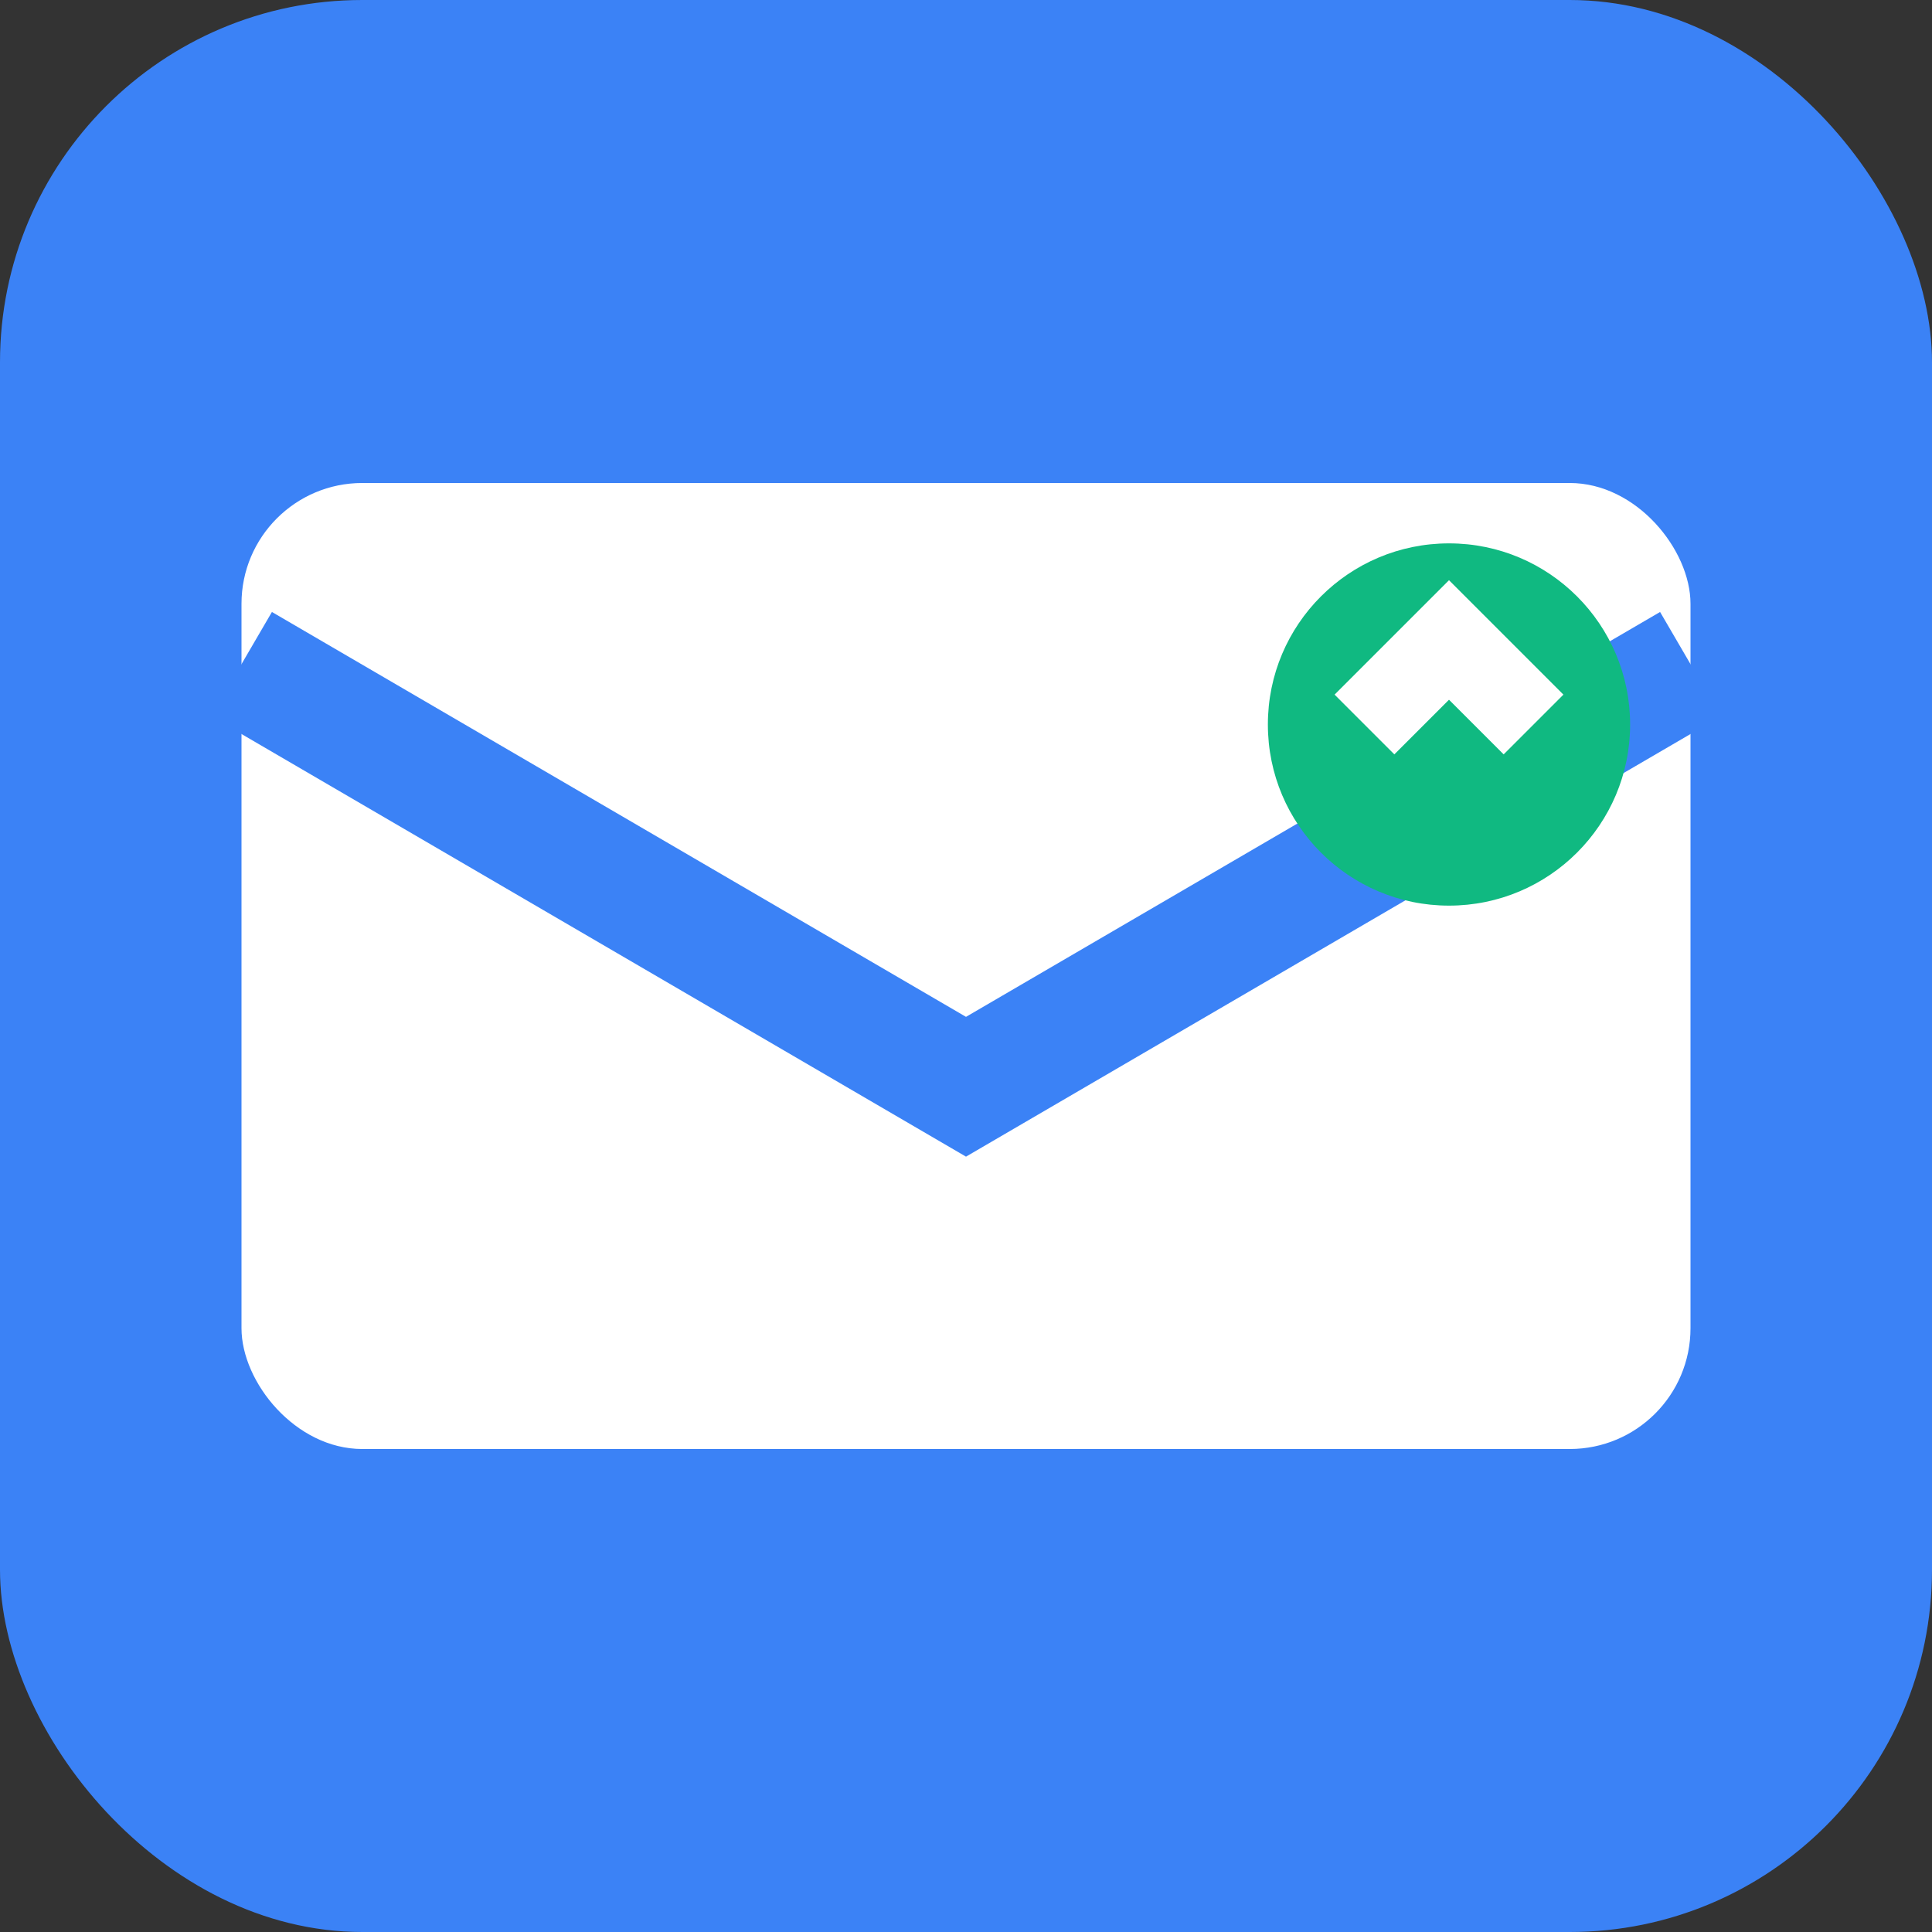 <svg width="16" height="16" viewBox="0 0 16 16" fill="none" xmlns="http://www.w3.org/2000/svg">
    <rect x="0" y="0" width="16" height="16" fill="#333333" stroke="none"/>
    <!-- Background -->
    <rect width="16" height="16" rx="3" fill="#3B82F6" />

    <!-- Email envelope -->
    <g transform="translate(2, 3)">
        <!-- Envelope body -->
        <rect x="0" y="1" width="12" height="8" rx="1" fill="white" />

        <!-- Envelope flap -->
        <path d="M0 2.5 L6 6 L12 2.5" stroke="#3B82F6" stroke-width="1" fill="none" />

        <!-- Send indicator -->
        <circle cx="10" cy="3" r="1.5" fill="#10B981" />
        <path d="M9.3 3 L10 2.3 L10.7 3" stroke="white" stroke-width="0.7" fill="none" />
    </g>
</svg>